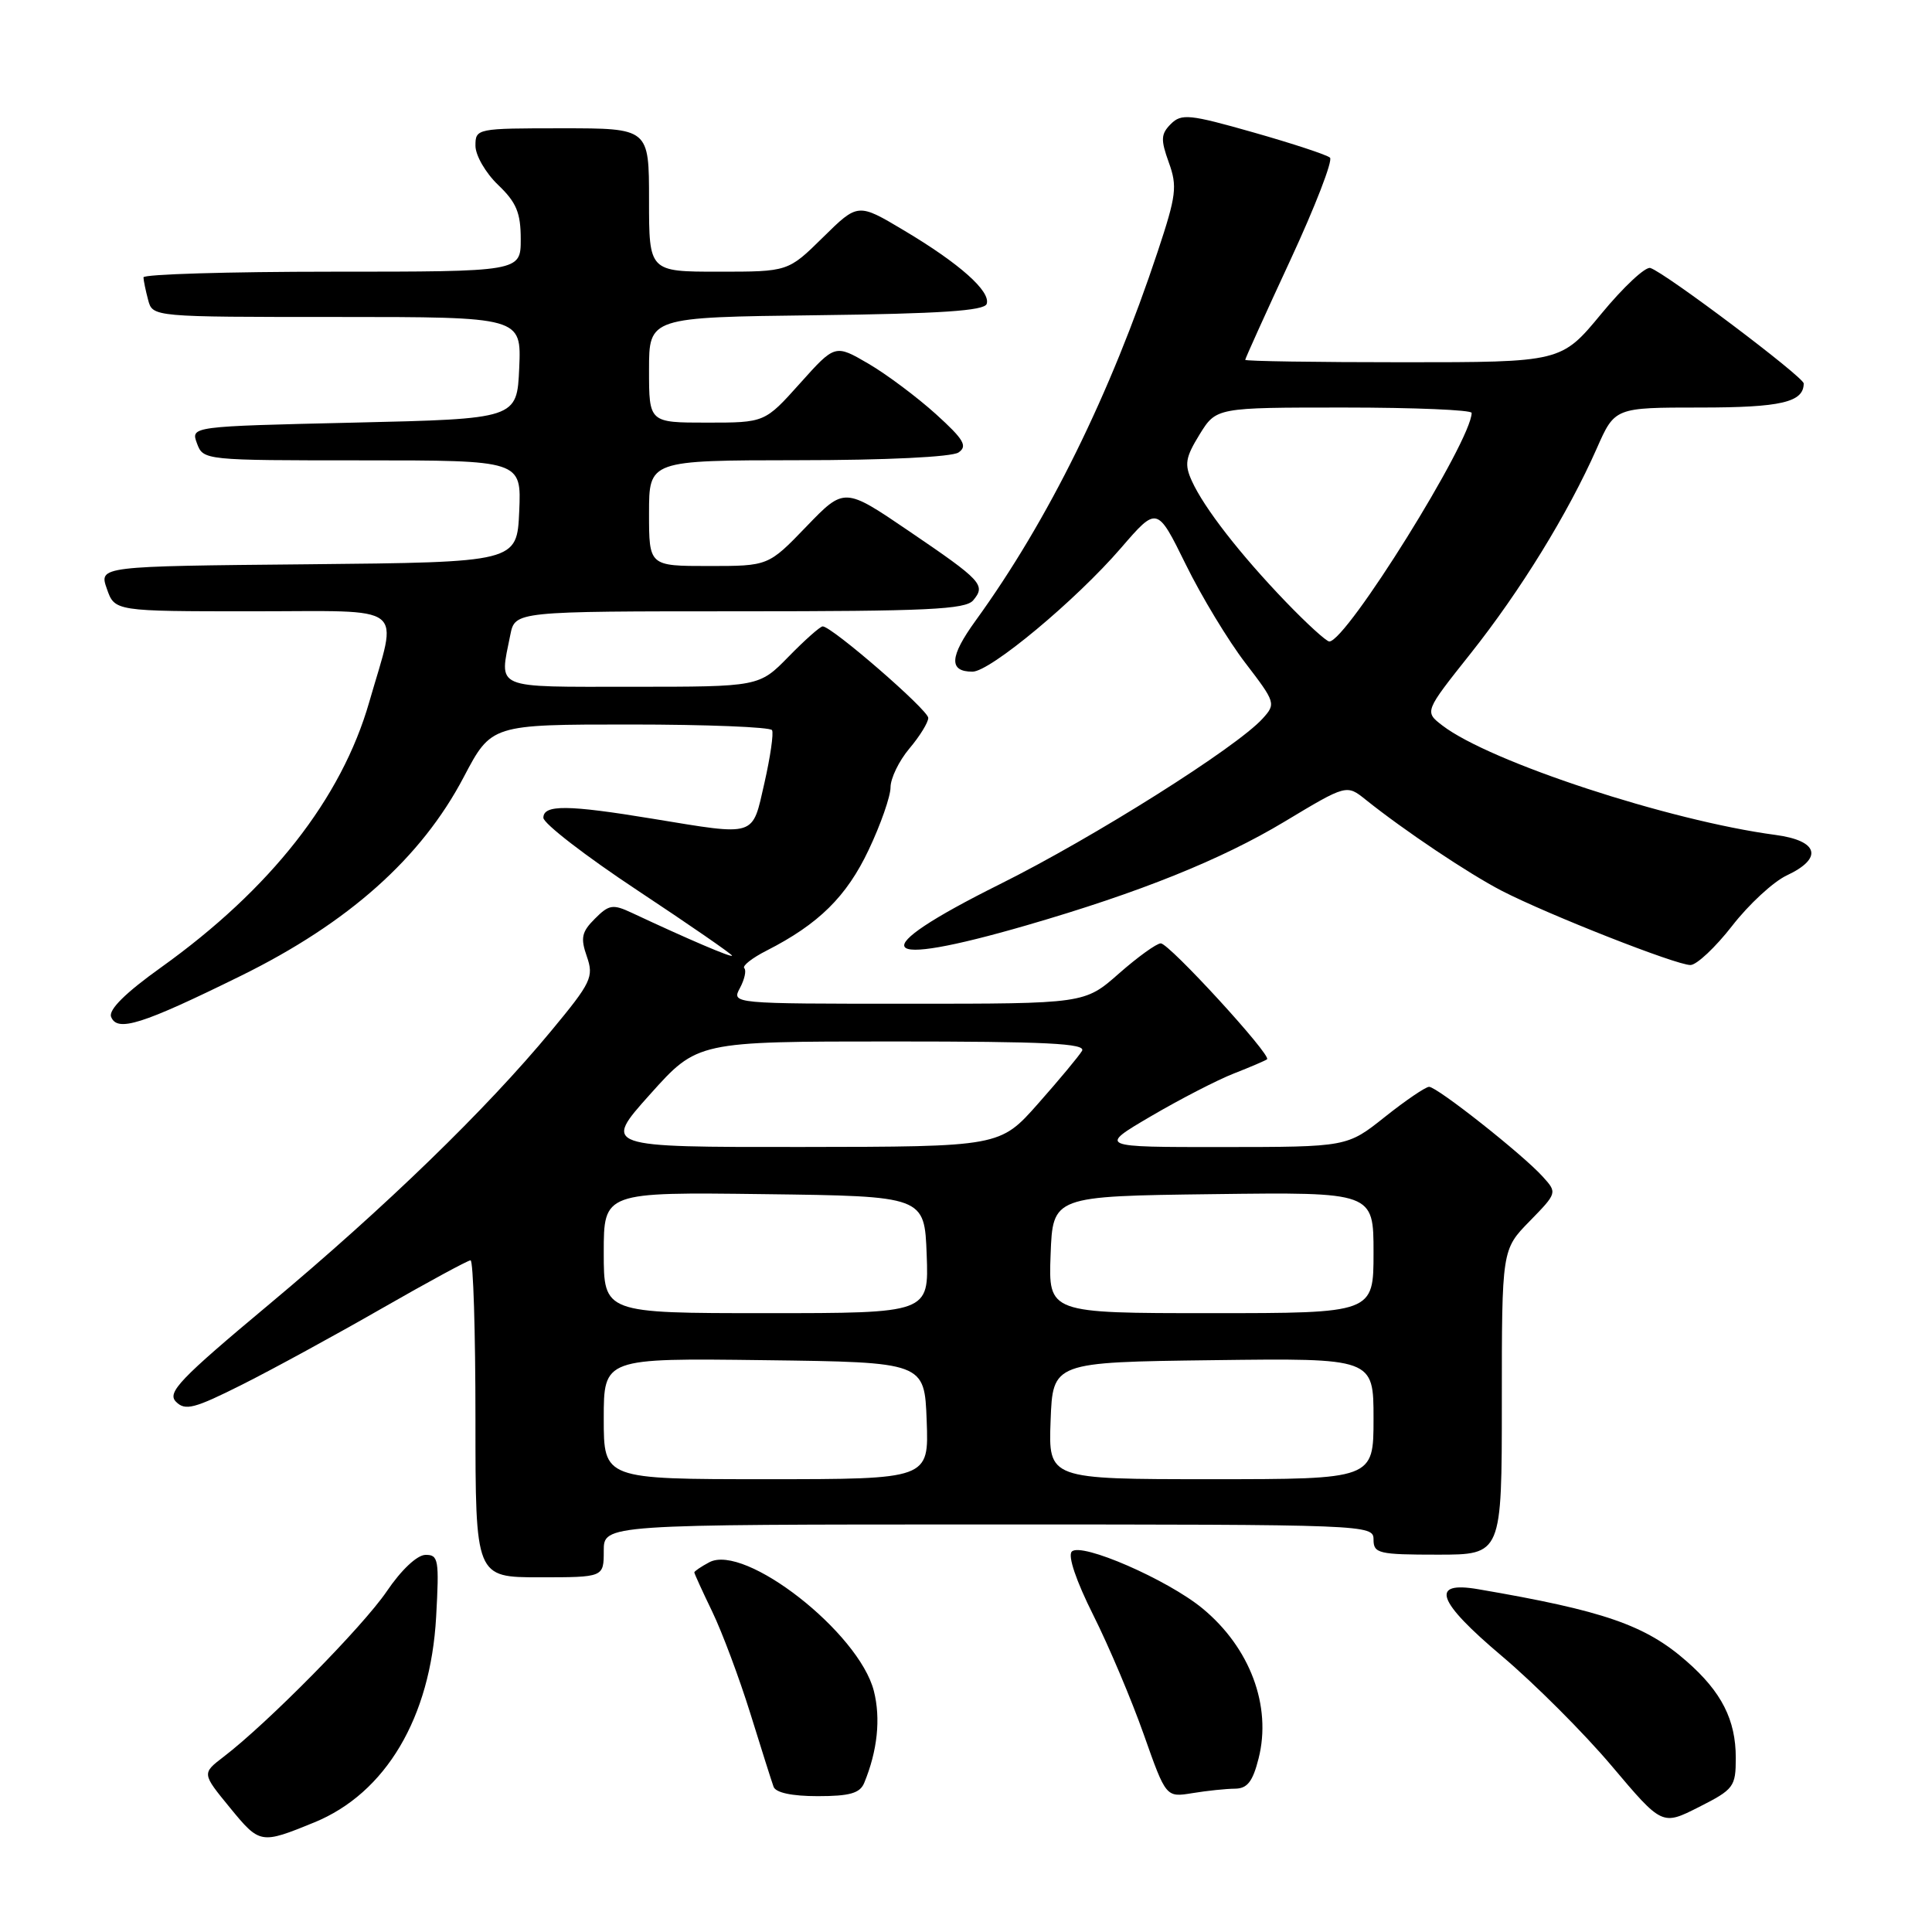 <?xml version="1.0" encoding="UTF-8" standalone="no"?>
<!DOCTYPE svg PUBLIC "-//W3C//DTD SVG 1.1//EN" "http://www.w3.org/Graphics/SVG/1.1/DTD/svg11.dtd" >
<svg xmlns="http://www.w3.org/2000/svg" xmlns:xlink="http://www.w3.org/1999/xlink" version="1.1" viewBox="0 0 256 256">
 <g >
 <path fill="currentColor"
d=" M 41.64 241.48 C 51.11 237.61 57.05 227.60 57.79 214.25 C 58.21 206.68 58.10 206.00 56.38 206.03 C 55.27 206.04 53.16 208.03 51.24 210.87 C 48.07 215.53 35.47 228.32 29.62 232.79 C 26.75 234.99 26.75 234.99 30.47 239.53 C 34.43 244.36 34.54 244.38 41.64 241.48 Z  M 230.00 232.93 C 230.00 227.89 228.12 224.19 223.51 220.15 C 218.03 215.33 212.53 213.43 195.87 210.58 C 189.42 209.47 190.38 212.16 199.02 219.45 C 203.35 223.11 209.90 229.66 213.57 234.01 C 220.24 241.91 220.24 241.91 225.12 239.44 C 229.74 237.10 230.00 236.76 230.00 232.93 Z  M 114.51 236.25 C 116.27 231.99 116.72 227.72 115.79 224.06 C 113.82 216.32 98.69 204.49 93.98 207.01 C 92.89 207.59 92.00 208.20 92.00 208.35 C 92.00 208.50 93.07 210.85 94.38 213.56 C 95.69 216.28 97.95 222.32 99.41 227.00 C 100.86 231.68 102.25 236.06 102.50 236.75 C 102.78 237.54 104.92 238.00 108.36 238.00 C 112.59 238.00 113.95 237.61 114.51 236.25 Z  M 163.63 237.01 C 165.27 237.00 165.99 236.09 166.77 233.00 C 168.53 226.06 165.64 218.32 159.33 213.12 C 154.69 209.30 143.27 204.33 142.02 205.59 C 141.46 206.14 142.59 209.47 144.86 214.00 C 146.93 218.12 149.94 225.25 151.56 229.84 C 154.50 238.17 154.50 238.17 158.00 237.60 C 159.93 237.28 162.46 237.02 163.63 237.01 Z  M 80.00 205.50 C 80.00 202.00 80.00 202.00 131.00 202.00 C 181.33 202.00 182.00 202.03 182.00 204.00 C 182.00 205.84 182.67 206.00 190.50 206.00 C 199.00 206.00 199.00 206.00 199.00 185.79 C 199.00 165.58 199.00 165.58 202.68 161.82 C 206.34 158.07 206.35 158.04 204.43 155.92 C 201.77 152.97 190.41 144.00 189.36 144.01 C 188.89 144.02 186.25 145.81 183.50 148.00 C 178.50 151.98 178.50 151.98 162.02 151.99 C 145.53 152.00 145.53 152.00 152.52 147.90 C 156.36 145.65 161.30 143.10 163.50 142.24 C 165.70 141.38 167.68 140.53 167.89 140.36 C 168.53 139.85 154.92 125.00 153.81 125.00 C 153.26 125.00 150.76 126.80 148.26 129.00 C 143.72 133.00 143.72 133.00 120.32 133.00 C 96.93 133.00 96.93 133.00 98.05 130.91 C 98.66 129.77 98.92 128.58 98.62 128.29 C 98.32 127.99 99.65 126.94 101.58 125.96 C 108.49 122.44 112.18 118.79 115.10 112.62 C 116.70 109.25 118.00 105.52 118.00 104.33 C 118.00 103.13 119.12 100.82 120.50 99.18 C 121.88 97.55 123.00 95.72 123.00 95.13 C 123.00 94.08 110.22 83.00 109.01 83.00 C 108.68 83.00 106.65 84.80 104.50 87.00 C 100.59 91.00 100.59 91.00 83.80 91.00 C 65.15 91.00 66.16 91.43 67.62 84.12 C 68.25 81.00 68.25 81.00 98.00 81.00 C 122.83 81.00 127.96 80.76 128.96 79.54 C 130.65 77.52 130.11 76.94 120.44 70.37 C 111.88 64.55 111.88 64.55 106.84 69.78 C 101.81 75.00 101.81 75.00 93.90 75.00 C 86.00 75.00 86.00 75.00 86.00 68.00 C 86.00 61.00 86.00 61.00 105.75 60.98 C 117.42 60.98 126.11 60.55 127.00 59.96 C 128.24 59.12 127.73 58.24 124.01 54.87 C 121.54 52.64 117.53 49.63 115.09 48.20 C 110.65 45.61 110.65 45.61 106.00 50.80 C 101.34 56.00 101.34 56.00 93.67 56.00 C 86.00 56.00 86.00 56.00 86.00 49.02 C 86.00 42.04 86.00 42.04 108.17 41.77 C 124.60 41.57 130.44 41.18 130.74 40.27 C 131.30 38.61 127.14 34.91 119.78 30.53 C 113.68 26.89 113.68 26.89 109.05 31.45 C 104.43 36.00 104.43 36.00 95.22 36.00 C 86.00 36.00 86.00 36.00 86.00 26.50 C 86.00 17.00 86.00 17.00 74.50 17.00 C 63.15 17.00 63.00 17.03 63.00 19.31 C 63.00 20.59 64.35 22.92 66.00 24.50 C 68.43 26.82 69.00 28.20 69.00 31.69 C 69.00 36.00 69.00 36.00 44.00 36.00 C 30.25 36.00 19.01 36.34 19.01 36.75 C 19.02 37.16 19.30 38.51 19.63 39.75 C 20.23 42.00 20.23 42.00 44.66 42.00 C 69.09 42.00 69.09 42.00 68.80 48.75 C 68.50 55.50 68.50 55.50 46.88 56.00 C 25.27 56.50 25.27 56.50 26.10 58.75 C 26.93 60.99 27.07 61.00 48.01 61.00 C 69.09 61.00 69.09 61.00 68.80 67.75 C 68.50 74.50 68.50 74.50 40.81 74.77 C 13.11 75.03 13.11 75.03 14.16 78.02 C 15.20 81.00 15.20 81.00 33.46 81.00 C 54.30 81.00 52.73 79.78 48.93 93.01 C 45.25 105.83 35.85 117.80 21.35 128.18 C 16.63 131.55 14.37 133.79 14.72 134.73 C 15.52 136.80 18.80 135.76 31.92 129.30 C 46.18 122.28 55.82 113.68 61.44 102.98 C 65.11 96.00 65.11 96.00 83.50 96.00 C 93.61 96.00 102.07 96.34 102.30 96.75 C 102.53 97.16 102.07 100.31 101.29 103.75 C 99.64 110.98 100.34 110.76 86.50 108.49 C 75.22 106.63 72.00 106.60 72.00 108.36 C 72.00 109.11 77.62 113.45 84.50 118.00 C 91.37 122.55 97.00 126.44 97.00 126.63 C 97.00 126.94 91.22 124.47 83.71 120.95 C 81.21 119.78 80.69 119.86 78.83 121.73 C 77.07 123.48 76.90 124.28 77.76 126.74 C 78.70 129.45 78.36 130.18 73.05 136.58 C 64.43 147.00 51.08 159.94 35.70 172.80 C 23.80 182.74 22.10 184.52 23.32 185.74 C 24.54 186.97 25.75 186.65 32.12 183.45 C 36.18 181.41 44.50 176.87 50.60 173.37 C 56.71 169.87 62.00 167.00 62.35 167.00 C 62.71 167.00 63.00 176.45 63.00 188.00 C 63.00 209.00 63.00 209.00 71.50 209.00 C 80.00 209.00 80.00 209.00 80.00 205.50 Z  M 229.52 122.68 C 231.73 119.83 234.98 116.83 236.75 116.00 C 241.62 113.72 240.97 111.39 235.25 110.63 C 221.15 108.75 197.39 100.95 191.12 96.13 C 188.74 94.30 188.74 94.30 194.85 86.61 C 201.45 78.30 207.77 68.04 211.58 59.42 C 213.97 54.00 213.97 54.00 225.29 54.00 C 235.99 54.00 239.00 53.30 239.00 50.81 C 239.00 49.96 220.65 36.13 218.68 35.51 C 218.03 35.30 215.11 38.03 212.19 41.57 C 206.88 48.00 206.88 48.00 185.94 48.00 C 174.42 48.00 165.00 47.86 165.00 47.68 C 165.00 47.50 167.69 41.55 170.98 34.46 C 174.27 27.37 176.63 21.26 176.23 20.89 C 175.83 20.52 171.27 19.02 166.10 17.55 C 157.60 15.13 156.55 15.03 155.14 16.43 C 153.82 17.76 153.78 18.49 154.87 21.52 C 156.02 24.68 155.87 25.90 153.42 33.28 C 147.11 52.29 138.92 68.91 129.28 82.23 C 125.81 87.02 125.69 89.00 128.86 89.00 C 131.20 89.00 142.56 79.54 148.53 72.62 C 153.32 67.07 153.32 67.07 157.12 74.79 C 159.20 79.03 162.76 84.91 165.02 87.85 C 169.02 93.07 169.08 93.26 167.31 95.21 C 163.86 99.03 144.91 110.98 132.49 117.16 C 114.32 126.21 115.82 128.47 136.09 122.59 C 151.04 118.25 161.81 113.92 170.21 108.87 C 178.43 103.93 178.43 103.93 180.97 105.97 C 186.05 110.04 194.61 115.77 199.00 118.04 C 205.16 121.21 222.16 127.90 224.00 127.87 C 224.82 127.86 227.31 125.52 229.52 122.68 Z  M 80.00 187.98 C 80.00 179.96 80.00 179.96 101.25 180.23 C 122.50 180.50 122.50 180.50 122.79 188.25 C 123.08 196.00 123.08 196.00 101.54 196.00 C 80.00 196.00 80.00 196.00 80.00 187.98 Z  M 139.21 188.25 C 139.50 180.50 139.50 180.50 160.75 180.23 C 182.00 179.96 182.00 179.96 182.00 187.98 C 182.00 196.00 182.00 196.00 160.46 196.00 C 138.92 196.00 138.92 196.00 139.21 188.25 Z  M 80.00 165.98 C 80.00 157.96 80.00 157.96 101.25 158.23 C 122.50 158.50 122.50 158.50 122.79 166.25 C 123.08 174.00 123.08 174.00 101.54 174.00 C 80.00 174.00 80.00 174.00 80.00 165.98 Z  M 139.21 166.25 C 139.50 158.50 139.50 158.50 160.75 158.23 C 182.00 157.96 182.00 157.96 182.00 165.98 C 182.00 174.00 182.00 174.00 160.46 174.00 C 138.92 174.00 138.92 174.00 139.21 166.25 Z  M 86.14 145.00 C 92.41 138.00 92.41 138.00 118.26 138.00 C 138.68 138.00 143.96 138.26 143.37 139.25 C 142.96 139.94 140.35 143.08 137.56 146.23 C 132.50 151.95 132.50 151.95 106.19 151.98 C 79.87 152.00 79.87 152.00 86.14 145.00 Z  M 170.38 79.75 C 164.33 73.46 159.56 67.32 157.94 63.76 C 156.92 61.53 157.07 60.63 158.95 57.57 C 161.16 54.00 161.16 54.00 178.08 54.00 C 187.39 54.00 195.00 54.32 195.00 54.71 C 195.00 58.37 178.41 85.00 176.14 85.00 C 175.75 85.00 173.16 82.64 170.38 79.75 Z "/>
</g>
</svg>